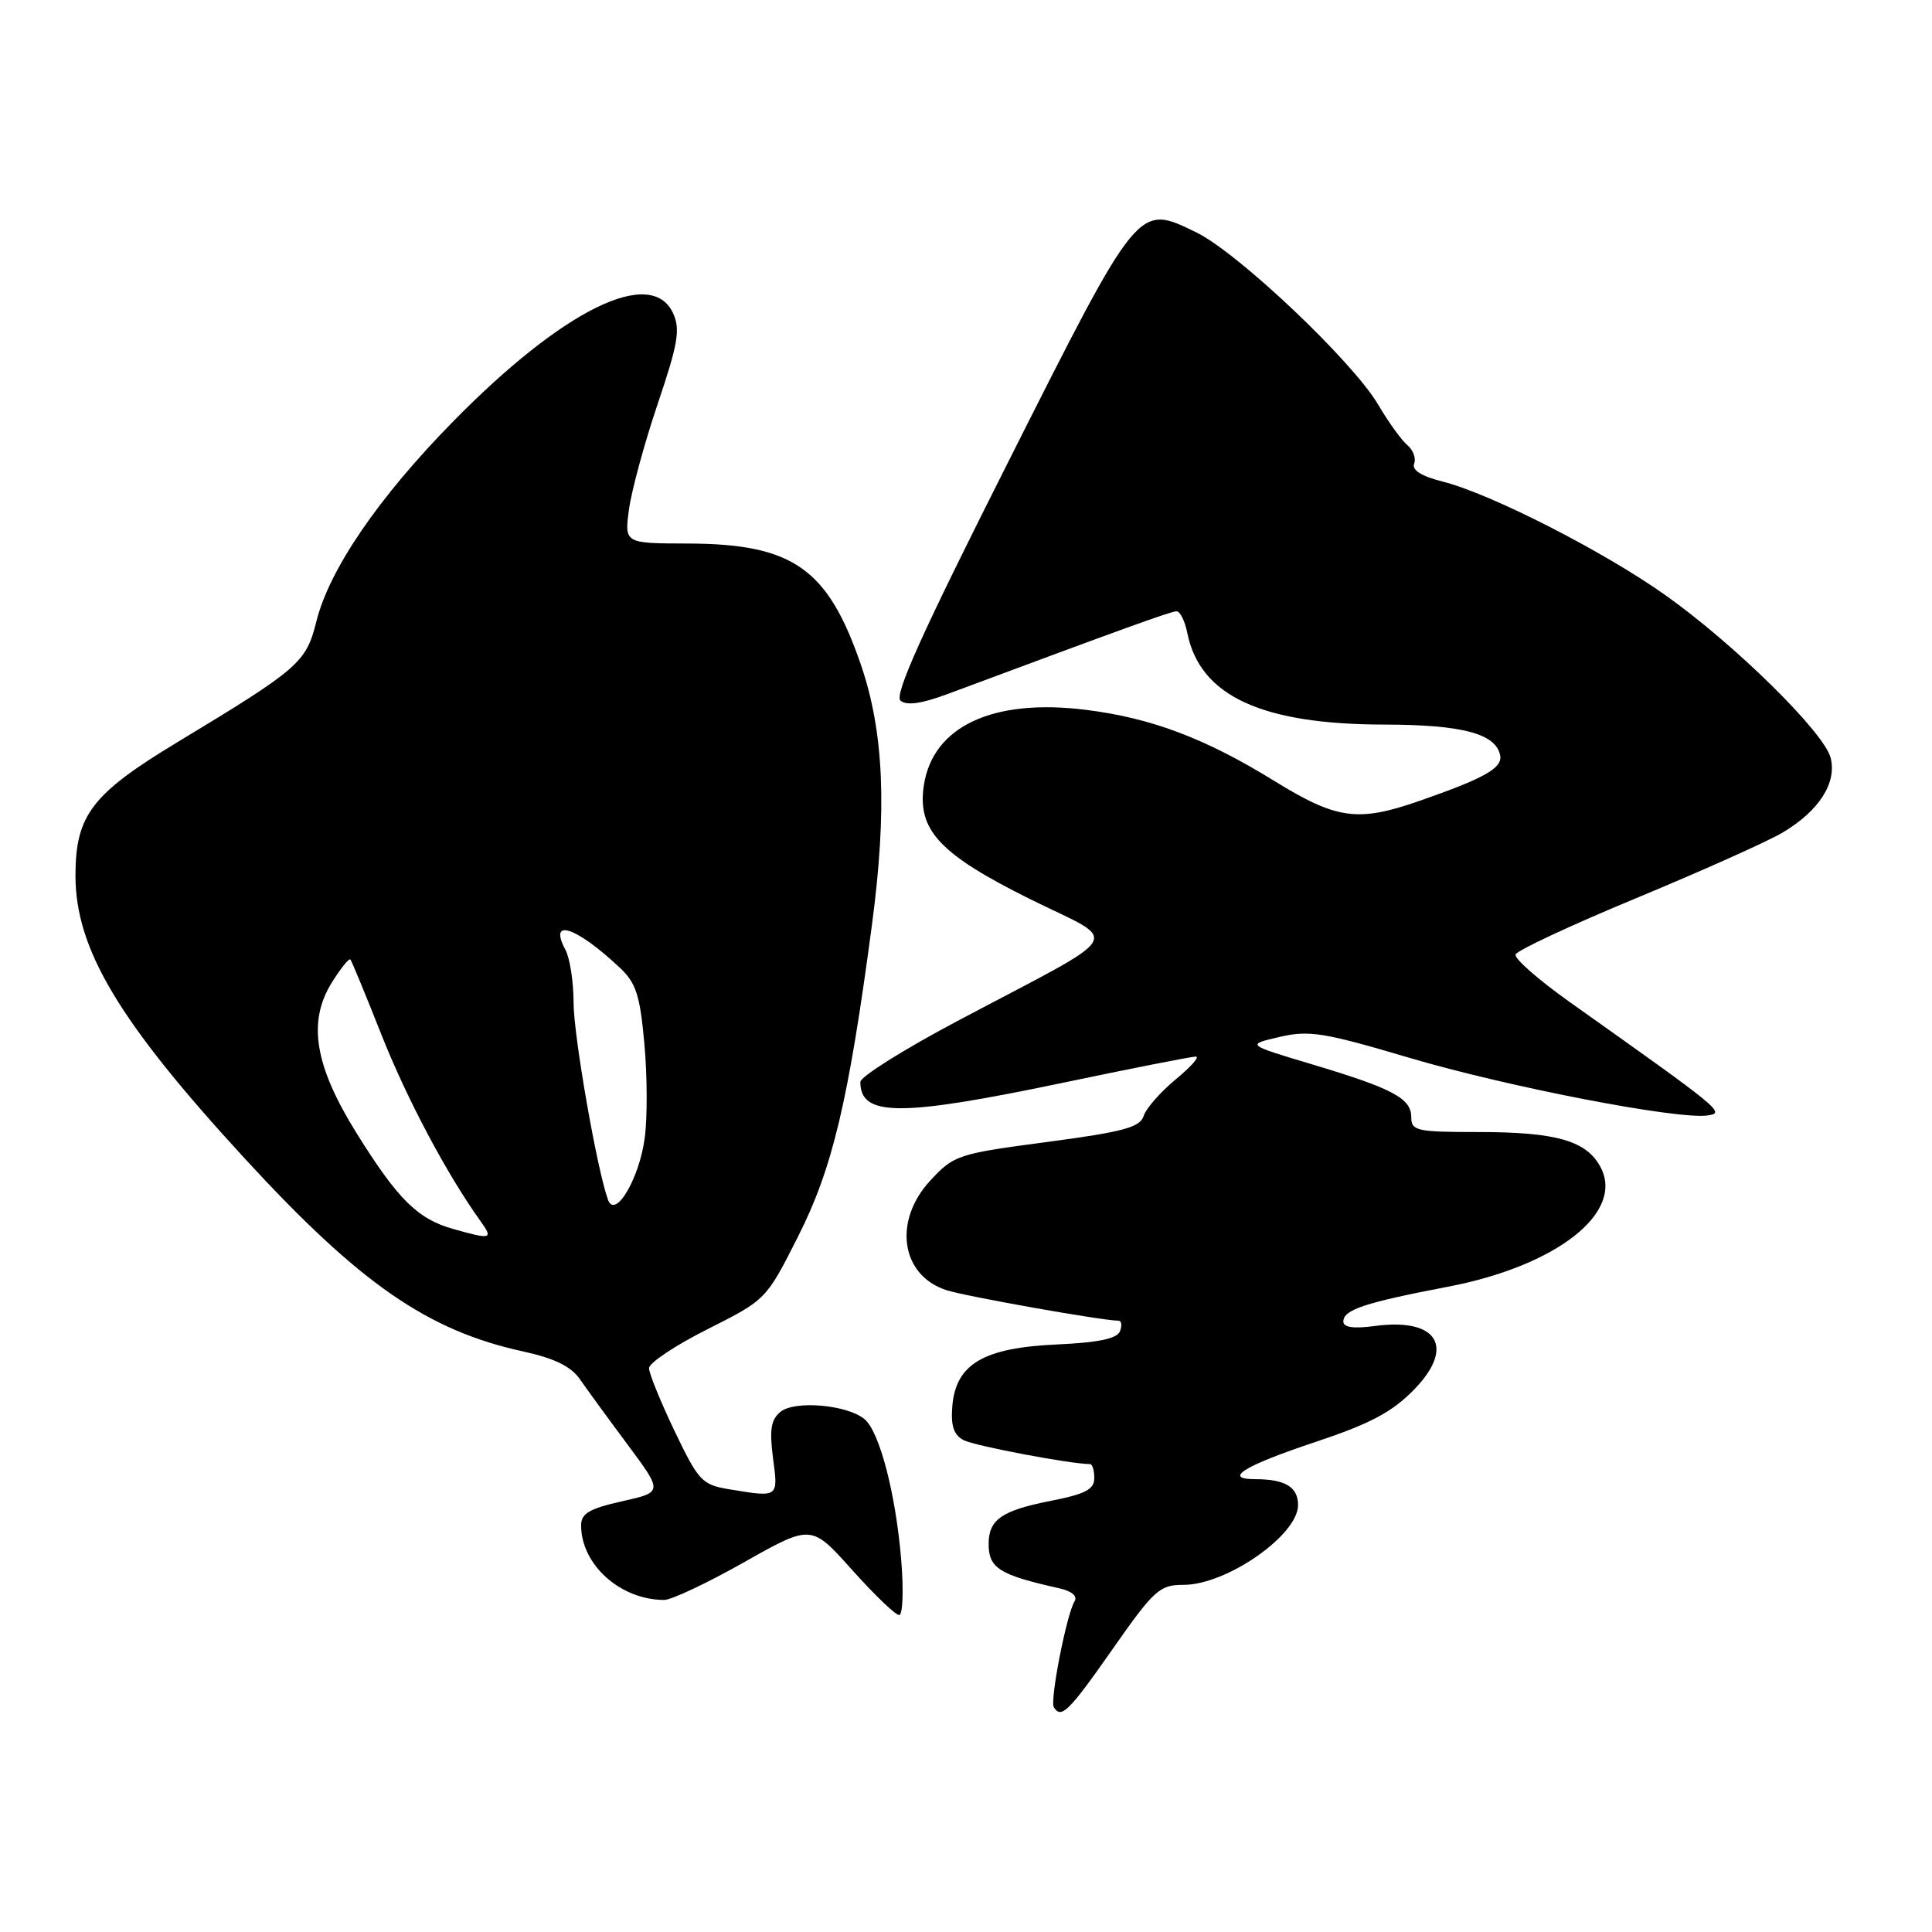 <?xml version="1.0" encoding="UTF-8" standalone="no"?>
<!DOCTYPE svg PUBLIC "-//W3C//DTD SVG 1.1//EN" "http://www.w3.org/Graphics/SVG/1.1/DTD/svg11.dtd" >
<svg xmlns="http://www.w3.org/2000/svg" xmlns:xlink="http://www.w3.org/1999/xlink" version="1.1" viewBox="0 0 256 256">
 <g >
 <path fill="currentColor"
d=" M 147.44 218.49 C 152.94 210.64 153.65 210.00 156.83 210.00 C 162.54 210.00 172.00 203.41 172.00 199.43 C 172.00 197.04 170.29 196.00 166.36 196.00 C 161.95 196.00 164.81 194.23 174.33 191.06 C 181.56 188.65 184.46 187.11 187.35 184.15 C 192.88 178.49 190.49 174.59 182.19 175.70 C 179.36 176.08 178.00 175.89 178.00 175.11 C 178.00 173.55 180.79 172.62 191.85 170.50 C 206.28 167.74 215.30 160.66 212.07 154.63 C 210.20 151.14 206.21 150.00 195.85 150.00 C 187.72 150.00 187.00 149.84 187.00 148.04 C 187.00 145.53 184.55 144.23 173.82 141.02 C 165.13 138.42 165.13 138.42 169.55 137.40 C 173.46 136.49 175.40 136.80 186.73 140.16 C 199.81 144.03 222.35 148.39 226.30 147.80 C 228.62 147.45 228.22 147.12 208.00 132.78 C 203.88 129.85 200.64 127.02 200.82 126.48 C 200.99 125.94 208.20 122.58 216.83 119.00 C 225.46 115.42 234.17 111.52 236.19 110.33 C 241.02 107.46 243.41 103.76 242.57 100.42 C 241.73 97.06 229.84 85.36 220.67 78.86 C 212.48 73.05 197.55 65.43 191.19 63.82 C 188.36 63.11 187.06 62.29 187.38 61.44 C 187.66 60.73 187.25 59.63 186.49 58.99 C 185.72 58.35 183.98 55.94 182.63 53.64 C 179.27 47.91 164.05 33.49 158.53 30.80 C 150.73 27.01 150.99 26.69 133.61 61.18 C 122.14 83.93 118.44 92.12 119.33 92.85 C 120.13 93.52 122.14 93.24 125.51 91.98 C 149.32 83.11 155.17 81.00 155.90 81.00 C 156.37 81.00 157.01 82.29 157.32 83.86 C 158.99 92.20 167.13 95.99 183.43 96.01 C 193.78 96.03 198.22 97.21 198.78 100.10 C 199.10 101.77 196.71 103.12 188.09 106.12 C 179.91 108.97 177.15 108.59 168.87 103.49 C 159.72 97.84 152.57 95.14 143.91 94.06 C 131.57 92.51 123.59 96.23 122.41 104.09 C 121.53 109.99 124.51 113.18 136.44 119.11 C 148.57 125.14 149.76 123.15 126.75 135.35 C 119.74 139.07 114.00 142.67 114.00 143.36 C 114.00 147.97 119.19 148.00 140.71 143.50 C 149.91 141.57 157.90 140.00 158.45 140.00 C 159.00 140.00 157.81 141.36 155.79 143.02 C 153.77 144.69 151.86 146.87 151.54 147.87 C 151.06 149.38 148.84 149.98 138.73 151.32 C 126.88 152.89 126.40 153.05 123.25 156.45 C 118.31 161.80 119.37 169.00 125.40 170.95 C 128.02 171.79 145.99 174.98 148.22 175.00 C 148.61 175.00 148.70 175.63 148.40 176.40 C 148.02 177.38 145.55 177.90 140.00 178.15 C 130.32 178.59 126.67 180.74 126.19 186.28 C 125.97 188.93 126.36 190.12 127.69 190.83 C 129.12 191.58 141.88 194.00 144.44 194.00 C 144.75 194.00 145.00 194.84 145.00 195.87 C 145.00 197.35 143.79 197.98 139.19 198.88 C 132.73 200.15 131.00 201.36 131.00 204.58 C 131.00 207.79 132.41 208.68 140.29 210.44 C 142.02 210.82 142.82 211.49 142.38 212.19 C 141.33 213.90 139.09 225.33 139.64 226.22 C 140.61 227.80 141.63 226.80 147.44 218.49 Z  M 119.42 206.75 C 118.70 197.97 116.55 189.70 114.55 188.04 C 112.25 186.13 105.28 185.53 103.41 187.08 C 102.15 188.12 101.94 189.46 102.43 193.21 C 103.13 198.47 103.20 198.42 96.64 197.34 C 93.02 196.74 92.56 196.25 89.39 189.63 C 87.53 185.74 86.00 181.99 86.00 181.29 C 86.00 180.59 89.49 178.27 93.76 176.12 C 101.51 172.22 101.52 172.21 105.74 163.86 C 110.32 154.81 112.43 145.91 115.53 122.61 C 117.57 107.27 117.13 96.97 114.06 88.04 C 109.67 75.29 105.05 72.06 91.11 72.02 C 82.73 72.00 82.73 72.00 83.35 67.45 C 83.70 64.94 85.41 58.66 87.16 53.48 C 89.84 45.56 90.16 43.66 89.20 41.53 C 86.33 35.23 74.61 41.00 60.00 55.89 C 50.14 65.94 43.63 75.46 41.92 82.35 C 40.56 87.80 39.65 88.59 23.53 98.33 C 12.17 105.19 10.01 108.01 10.00 116.00 C 10.00 125.77 15.73 135.35 32.44 153.52 C 47.69 170.10 56.64 176.31 69.34 179.08 C 73.46 179.98 75.67 181.06 76.84 182.75 C 77.75 184.07 80.60 187.98 83.17 191.43 C 87.84 197.72 87.84 197.72 82.42 198.93 C 78.10 199.90 77.00 200.54 77.00 202.12 C 77.00 207.33 82.21 212.00 88.02 212.00 C 88.97 212.00 93.74 209.75 98.62 206.99 C 107.50 201.98 107.50 201.98 112.88 207.99 C 115.84 211.30 118.65 214.00 119.14 214.00 C 119.62 214.00 119.75 210.74 119.42 206.75 Z  M 60.00 162.83 C 55.32 161.50 52.71 158.91 47.26 150.17 C 41.67 141.20 40.72 135.36 44.00 130.14 C 45.16 128.29 46.25 126.94 46.43 127.14 C 46.60 127.34 48.44 131.78 50.50 137.00 C 53.87 145.53 59.19 155.56 63.63 161.75 C 65.40 164.21 65.15 164.29 60.00 162.83 Z  M 80.57 158.99 C 79.12 155.06 76.00 137.22 76.00 132.82 C 76.00 130.10 75.51 126.96 74.92 125.85 C 72.63 121.57 76.30 122.76 82.09 128.19 C 84.28 130.24 84.80 131.82 85.38 138.28 C 85.77 142.49 85.79 148.12 85.43 150.78 C 84.72 156.17 81.52 161.57 80.57 158.99 Z "/>
</g>
</svg>